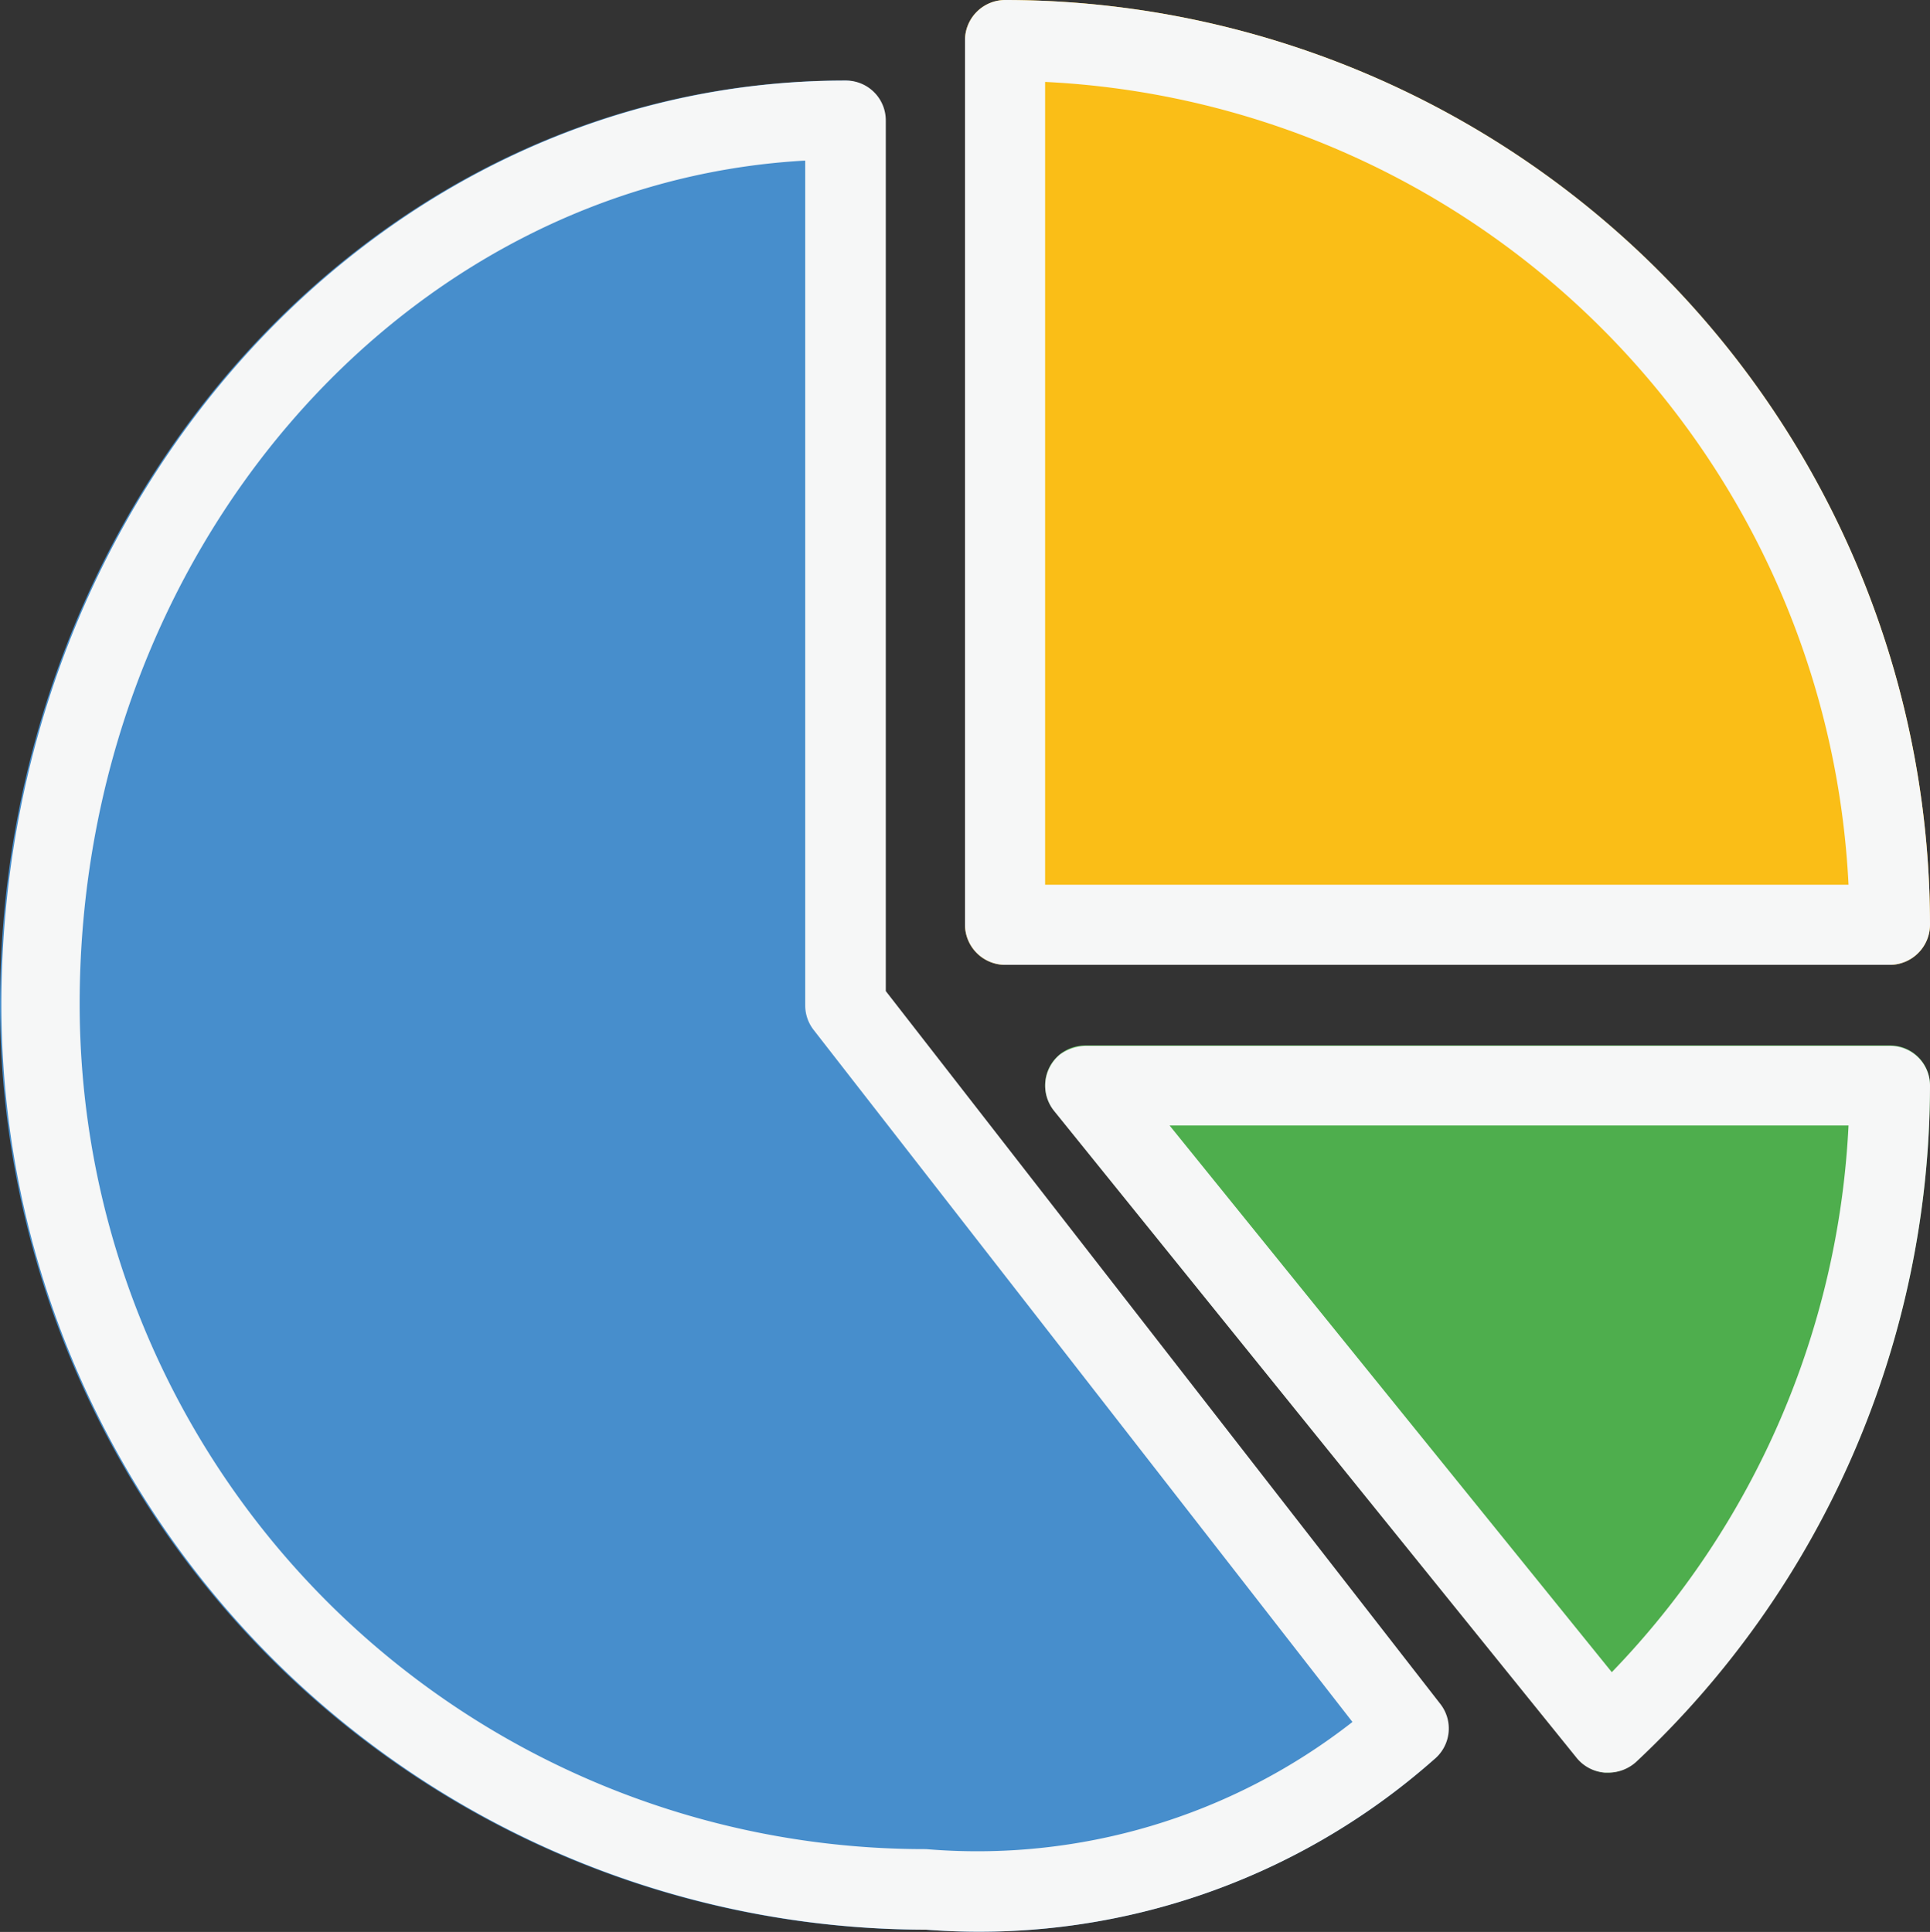 <svg id="Layer_1" data-name="Layer 1" xmlns="http://www.w3.org/2000/svg" viewBox="0 0 42.64 42.69"><rect x="0" y="0" width="42.64" height="42.69" fill="#333333" stroke="none"/><defs><style>.cls-1{fill:#fabe17;}.cls-2{fill:#478ecc;}.cls-3{fill:#4eae4d;}.cls-4{fill:#f6f7f7;}</style></defs><path class="cls-1" d="M448.75,301.45a.89.89,0,0,0-.89.89v19.54a.89.89,0,0,0,.89.89h19.54a.89.89,0,0,0,.89-.89A20.45,20.45,0,0,0,448.75,301.45Z" transform="translate(-426.54 -301.45)"/><path class="cls-2" d="M458.33,339.1l-12.25-15.75V304.11a.88.88,0,0,0-.89-.88c-10.29,0-18.65,9.16-18.65,20.43A20.45,20.45,0,0,0,447,344.09a15.17,15.17,0,0,0,11.22-3.76A.88.88,0,0,0,458.33,339.1Z" transform="translate(-426.54 -301.45)"/><path class="cls-3" d="M468.29,324.55H450.52a.88.88,0,0,0-.89.88.87.87,0,0,0,.2.56l11.55,14.3a.89.89,0,0,0,.63.33h.06a.92.92,0,0,0,.61-.24,20.51,20.51,0,0,0,6.5-14.95A.88.88,0,0,0,468.29,324.55Z" transform="translate(-426.54 -301.45)"/><path class="cls-4" d="M468.29,322.77H448.75a.89.89,0,0,1-.89-.89V302.34a.89.89,0,0,1,.89-.89,20.45,20.45,0,0,1,20.43,20.43A.89.89,0,0,1,468.29,322.77ZM449.63,321h17.75a18.68,18.68,0,0,0-17.75-17.74Z" transform="translate(-426.54 -301.45)"/><path class="cls-4" d="M447,344.09a20.45,20.45,0,0,1-20.43-20.43c0-11.27,8.36-20.43,18.65-20.43a.88.88,0,0,1,.89.88v19.24l12.25,15.75a.88.88,0,0,1-.14,1.23A15.16,15.16,0,0,1,447,344.09ZM444.3,305c-8.89.51-16,8.68-16,18.63A18.67,18.67,0,0,0,447,342.31a13.45,13.45,0,0,0,9.42-2.81l-11.91-15.3a.88.88,0,0,1-.18-.54V305Z" transform="translate(-426.54 -301.45)"/><path class="cls-4" d="M462.07,340.62H462a.89.89,0,0,1-.63-.33L449.83,326a.89.89,0,0,1,.13-1.25,1,1,0,0,1,.56-.19h17.77a.88.88,0,0,1,.89.88,20.51,20.51,0,0,1-6.5,14.95A.92.92,0,0,1,462.07,340.62Zm-9.69-14.3,9.77,12.08a18.69,18.69,0,0,0,5.23-12.08Z" transform="translate(-426.54 -301.45)"/></svg>